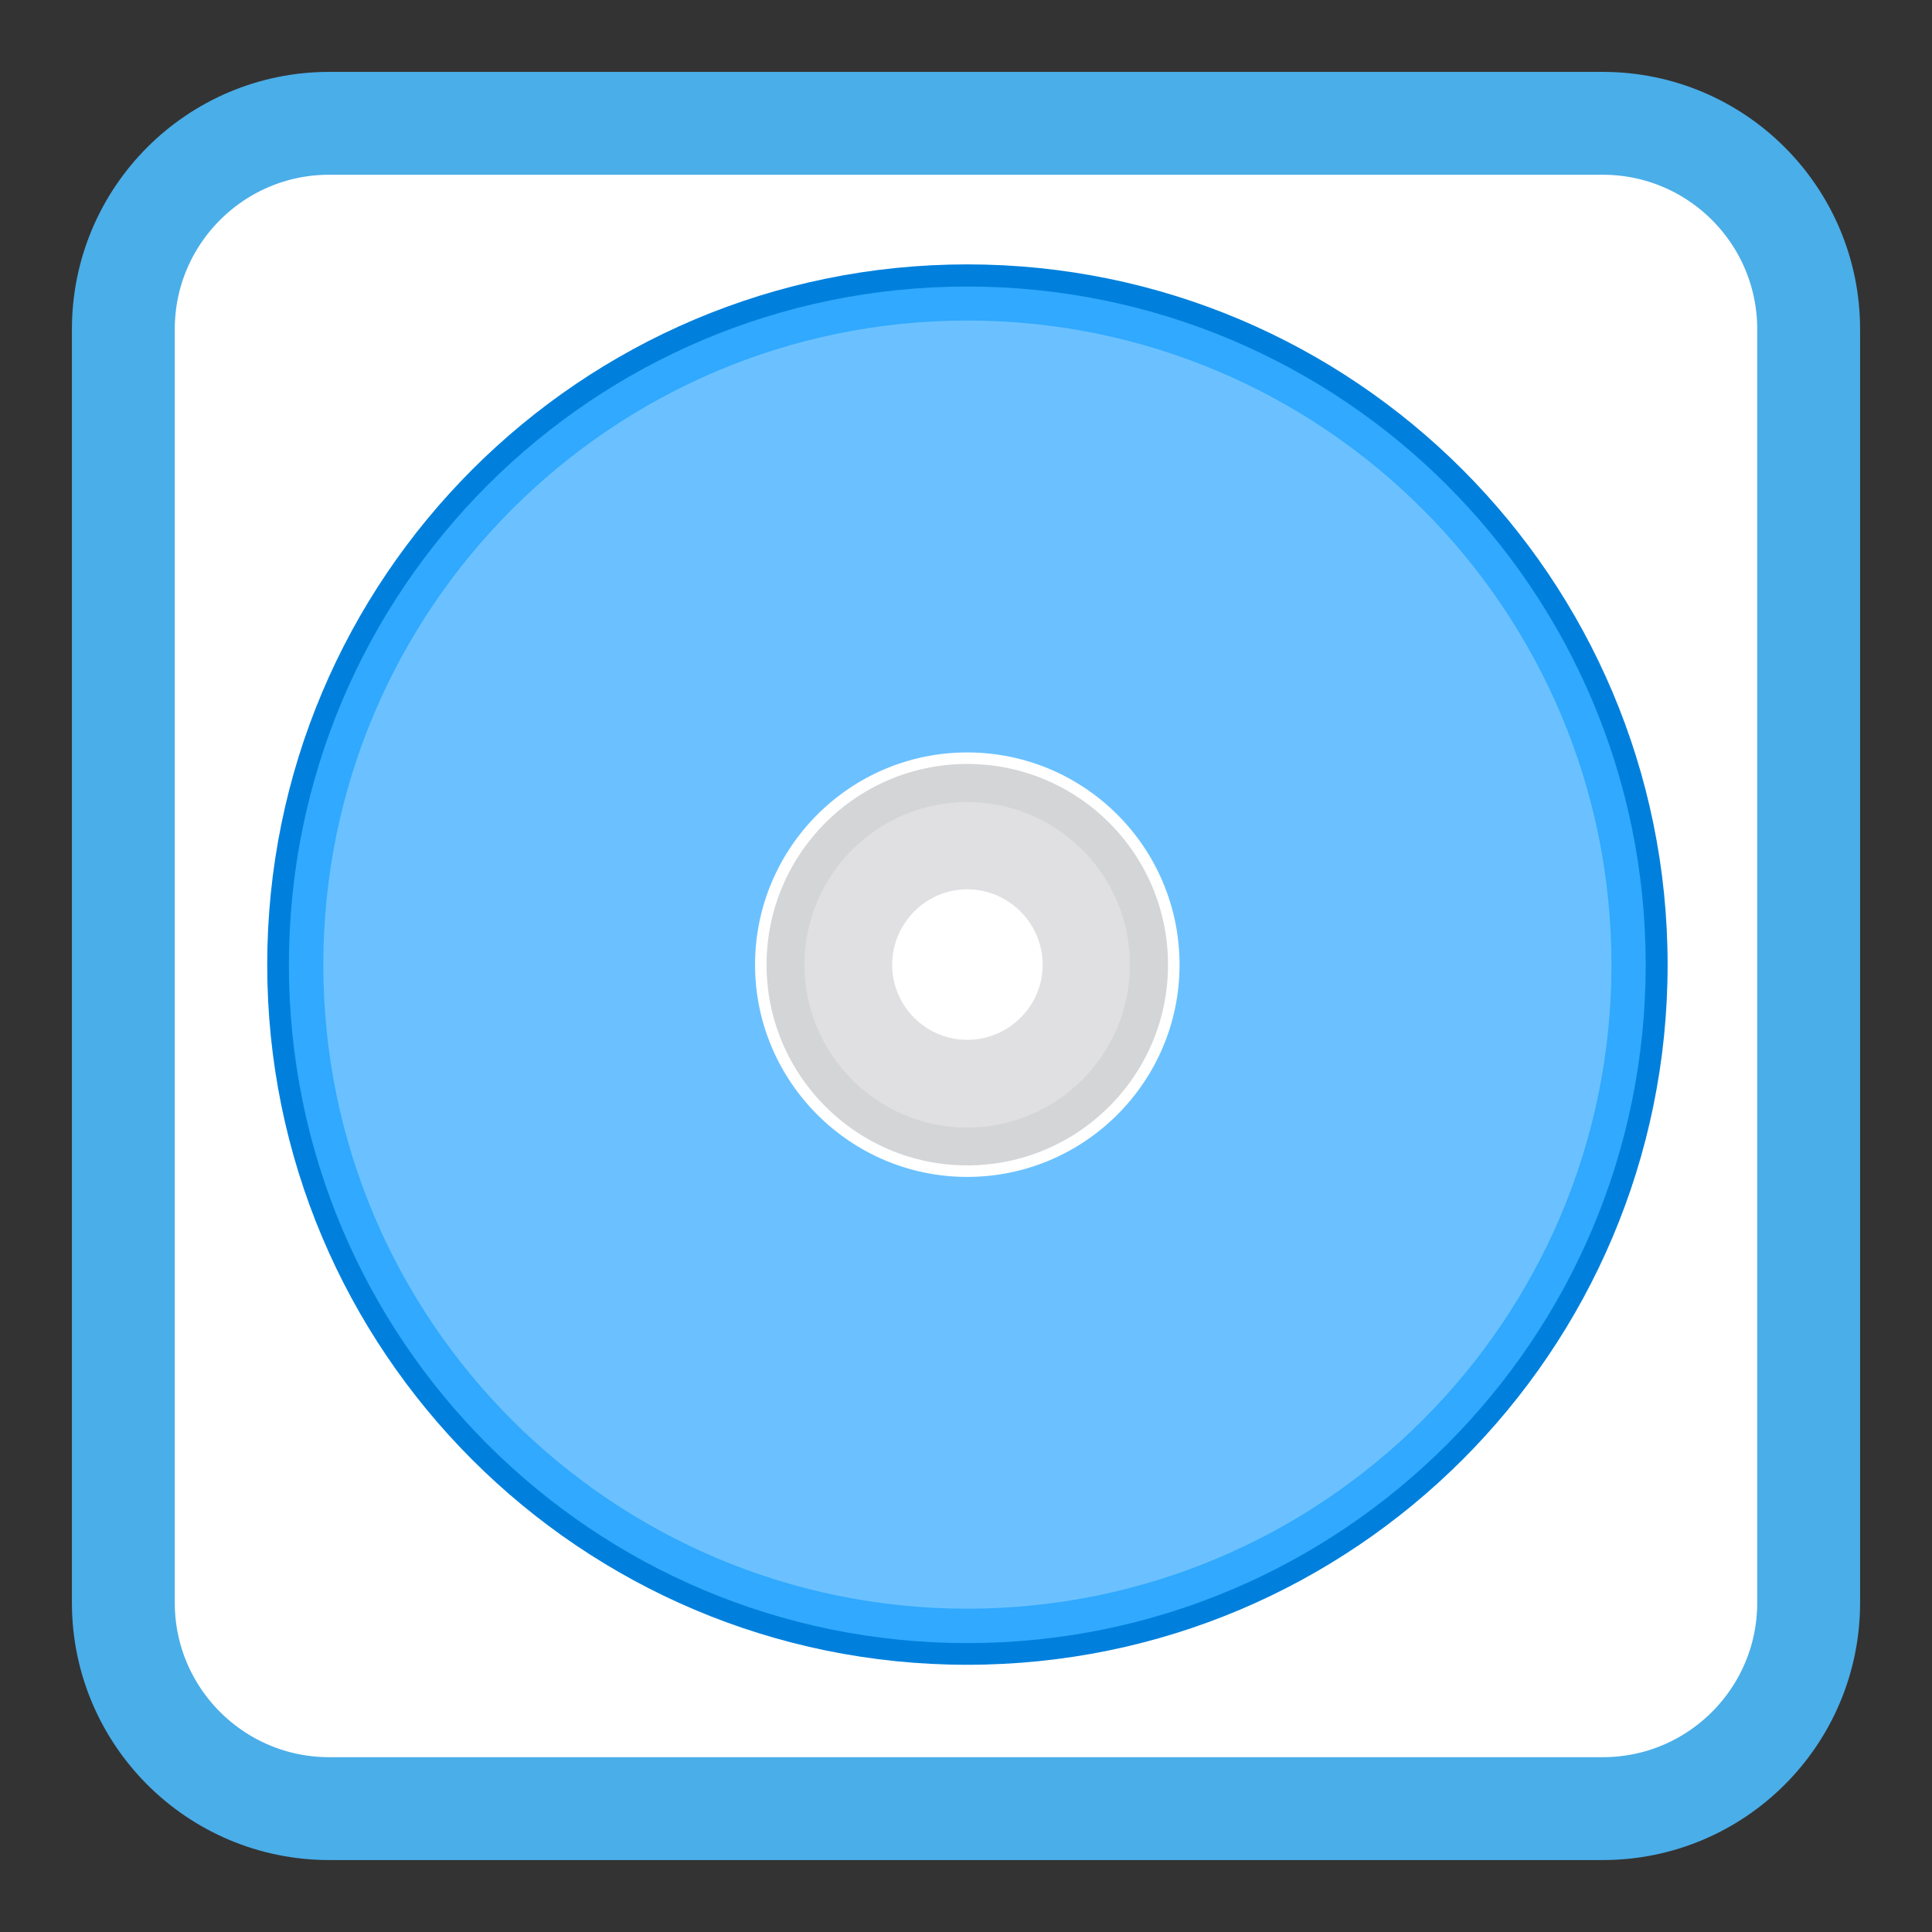 
<svg xmlns="http://www.w3.org/2000/svg" xmlns:xlink="http://www.w3.org/1999/xlink" width="32px" height="32px" viewBox="0 0 32 32" version="1.1">
<rect x="0" y="0" width="32" height="32" fill="#333333" stroke="none"/>
<g id="surface1">
<path style="fill-rule:nonzero;fill:rgb(100%,100%,100%);fill-opacity:1;stroke-width:6.815;stroke-linecap:butt;stroke-linejoin:miter;stroke:rgb(29.02%,68.235%,90.98%);stroke-opacity:1;stroke-miterlimit:4;" d="M 21.812 932.534 L 106.188 932.534 C 113.719 932.534 119.828 938.643 119.828 946.175 L 119.828 1030.55 C 119.828 1038.081 113.719 1044.19 106.188 1044.19 L 21.812 1044.19 C 14.281 1044.19 8.172 1038.081 8.172 1030.55 L 8.172 946.175 C 8.172 938.643 14.281 932.534 21.812 932.534 Z M 21.812 932.534 " transform="matrix(0.25,0,0,0.25,0,-231.091)"/>
<path style=" stroke:none;fill-rule:nonzero;fill:rgb(0%,50.196%,86.275%);fill-opacity:1;" d="M 16.02 4.379 C 9.617 4.379 4.426 9.574 4.426 15.98 C 4.426 22.383 9.617 27.574 16.02 27.574 C 22.426 27.574 27.621 22.383 27.621 15.98 C 27.621 9.574 22.426 4.379 16.02 4.379 Z M 16.02 14.73 C 16.707 14.73 17.27 15.293 17.27 15.98 C 17.27 16.664 16.707 17.223 16.02 17.223 C 15.336 17.223 14.777 16.664 14.777 15.98 C 14.777 15.293 15.336 14.73 16.02 14.73 Z M 16.02 14.73 "/>
<path style=" stroke:none;fill-rule:nonzero;fill:rgb(18.824%,66.275%,100%);fill-opacity:1;" d="M 16.02 4.746 C 9.816 4.746 4.785 9.773 4.785 15.98 C 4.785 22.184 9.816 27.215 16.02 27.215 C 22.227 27.215 27.258 22.184 27.258 15.98 C 27.258 9.773 22.227 4.746 16.02 4.746 Z M 16.02 14.73 C 16.707 14.73 17.27 15.293 17.27 15.98 C 17.27 16.664 16.707 17.223 16.02 17.223 C 15.336 17.223 14.777 16.664 14.777 15.98 C 14.777 15.293 15.336 14.73 16.02 14.73 Z M 16.02 14.73 "/>
<path style=" stroke:none;fill-rule:nonzero;fill:rgb(41.961%,75.686%,100%);fill-opacity:1;" d="M 16.02 5.309 C 10.133 5.309 5.355 10.09 5.355 15.98 C 5.355 21.867 10.133 26.645 16.02 26.645 C 21.91 26.645 26.691 21.867 26.691 15.98 C 26.691 10.09 21.91 5.309 16.02 5.309 Z M 16.02 14.73 C 16.707 14.73 17.27 15.293 17.27 15.98 C 17.27 16.664 16.707 17.223 16.02 17.223 C 15.336 17.223 14.777 16.664 14.777 15.98 C 14.777 15.293 15.336 14.73 16.02 14.73 Z M 16.02 14.73 "/>
<path style="fill-rule:nonzero;fill:rgb(82.745%,83.529%,84.314%);fill-opacity:1;stroke-width:0.763;stroke-linecap:butt;stroke-linejoin:miter;stroke:rgb(100%,100%,100%);stroke-opacity:1;stroke-miterlimit:4;" d="M 64.078 974.597 C 56.547 974.597 50.406 980.722 50.406 988.284 C 50.406 995.815 56.547 1001.956 64.078 1001.956 C 71.641 1001.956 77.766 995.815 77.766 988.284 C 77.766 980.722 71.641 974.597 64.078 974.597 Z M 64.078 983.284 C 66.828 983.284 69.078 985.534 69.078 988.284 C 69.078 991.018 66.828 993.253 64.078 993.253 C 61.344 993.253 59.109 991.018 59.109 988.284 C 59.109 985.534 61.344 983.284 64.078 983.284 Z M 64.078 983.284 " transform="matrix(0.25,0,0,0.25,0,-231.091)"/>
<path style=" stroke:none;fill-rule:nonzero;fill:rgb(87.843%,87.843%,88.627%);fill-opacity:1;" d="M 16.02 13.285 C 14.535 13.285 13.324 14.492 13.324 15.98 C 13.324 17.465 14.535 18.676 16.02 18.676 C 17.508 18.676 18.715 17.465 18.715 15.98 C 18.715 14.492 17.508 13.285 16.02 13.285 Z M 16.02 14.73 C 16.707 14.73 17.27 15.293 17.27 15.98 C 17.27 16.664 16.707 17.223 16.02 17.223 C 15.336 17.223 14.777 16.664 14.777 15.98 C 14.777 15.293 15.336 14.73 16.02 14.73 Z M 16.02 14.73 "/>
</g>
</svg>
